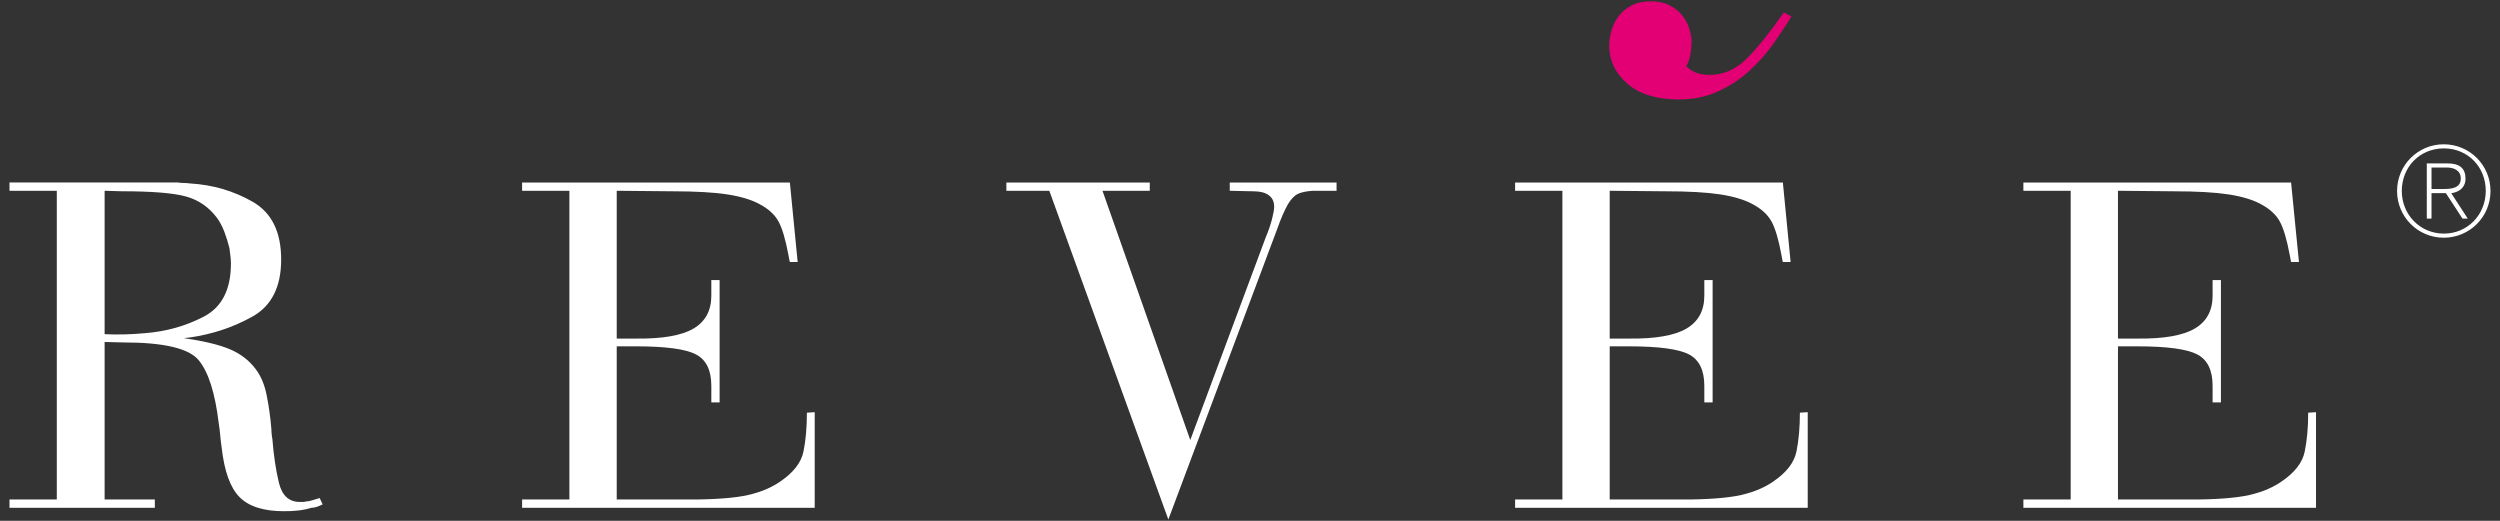 <?xml version="1.0" encoding="UTF-8"?>
<!-- Generator: Adobe Illustrator 16.0.0, SVG Export Plug-In . SVG Version: 6.00 Build 0)  -->
<!DOCTYPE svg PUBLIC "-//W3C//DTD SVG 1.1//EN" "http://www.w3.org/Graphics/SVG/1.1/DTD/svg11.dtd">
<svg version="1.1" id="Livello_1" xmlns="http://www.w3.org/2000/svg" xmlns:xlink="http://www.w3.org/1999/xlink" x="0px" y="0px" width="240px" height="50px" viewBox="0 0 240 50" enable-background="new 0 0 240 50" xml:space="preserve">
<rect x="0" y="0" width="240" height="50" fill="#333333" stroke="none"/>
<g>
	<path fill="#FFFFFF" d="M10.043,47.951h4.822v0.795H0.912v-0.795h4.541V18.314H0.912v-0.796h16.151   c0.191,0.033,0.386,0.049,0.585,0.049c0.204,0,0.401,0.016,0.59,0.044c2.182,0.126,4.19,0.712,6.016,1.758   c1.828,1.046,2.738,2.897,2.738,5.548c0,2.621-0.92,4.449-2.763,5.476c-1.842,1.033-3.87,1.703-6.084,2.016   c-0.096,0-0.184,0.008-0.258,0.021c-0.08,0.018-0.164,0.027-0.258,0.027c1.932,0.281,3.418,0.637,4.447,1.074   c1.031,0.438,1.856,1.076,2.481,1.918c0.498,0.658,0.849,1.498,1.05,2.529c0.207,1.031,0.354,2.107,0.448,3.23   c0,0.16,0.008,0.314,0.027,0.469c0.012,0.156,0.035,0.314,0.066,0.469c0.127,1.594,0.336,2.998,0.631,4.213   c0.299,1.217,0.963,1.826,1.994,1.826h0.329c0.091,0,0.185-0.014,0.279-0.047c0.156,0,0.334-0.027,0.537-0.094   c0.201-0.063,0.459-0.141,0.773-0.232l0.282,0.609c-0.186,0.094-0.368,0.17-0.539,0.229c-0.174,0.066-0.352,0.096-0.537,0.096   c-0.407,0.127-0.819,0.213-1.241,0.258c-0.424,0.051-0.883,0.072-1.383,0.072c-1.966,0-3.392-0.453-4.283-1.359   c-0.89-0.904-1.461-2.494-1.713-4.773c-0.062-0.408-0.105-0.797-0.138-1.174c-0.03-0.375-0.078-0.748-0.139-1.123   c-0.344-2.9-0.984-4.922-1.92-6.061c-0.935-1.141-3.342-1.711-7.213-1.711l-1.824-0.045V47.951z M10.043,32.082   c0.594,0.027,1.215,0.035,1.875,0.021c0.652-0.016,1.311-0.057,1.963-0.115c2.06-0.156,3.959-0.691,5.689-1.596   c1.735-0.902,2.6-2.605,2.6-5.101c0-0.221-0.016-0.453-0.049-0.701c-0.029-0.249-0.06-0.5-0.092-0.753   c-0.125-0.526-0.291-1.06-0.492-1.591c-0.205-0.529-0.445-0.982-0.728-1.357c-0.776-1.029-1.778-1.708-2.995-2.037   c-1.212-0.328-3.259-0.49-6.134-0.49l-1.637-0.048V32.082z"/>
	<path fill="#FFFFFF" d="M65.105,47.951c2.713,0.033,4.773-0.078,6.18-0.324c1.404-0.25,2.59-0.703,3.558-1.359   c1.309-0.875,2.075-1.852,2.293-2.93c0.219-1.072,0.326-2.314,0.326-3.721l0.75-0.047v9.178H50.122v-0.797h4.539V18.314h-4.539   v-0.793h25.705l0.748,7.63h-0.748c-0.032-0.092-0.053-0.203-0.073-0.33c-0.015-0.121-0.039-0.248-0.07-0.373   c-0.283-1.498-0.599-2.567-0.959-3.207c-0.357-0.641-0.941-1.176-1.756-1.615c-0.779-0.438-1.826-0.756-3.136-0.961   c-1.309-0.201-3.059-0.3-5.245-0.3l-5.382-0.051v14.19h1.871c2.529,0.029,4.361-0.293,5.502-0.963   c1.138-0.672,1.709-1.721,1.709-3.16v-1.496h0.795v11.748h-0.795v-1.59c0-1.498-0.493-2.506-1.475-3.02   c-0.984-0.516-2.91-0.775-5.783-0.775h-1.824v14.703H65.105z"/>
	<path fill="#FFFFFF" d="M110.379,17.521v0.793h-4.541l8.428,23.928l7.253-19.48c0.252-0.592,0.447-1.162,0.589-1.709   c0.14-0.545,0.212-0.941,0.212-1.196c0-0.497-0.171-0.871-0.52-1.118c-0.342-0.25-0.826-0.374-1.449-0.374l-2.294-0.051v-0.793   h10.253v0.793h-2.243c-0.597,0.031-1.073,0.126-1.433,0.28c-0.357,0.162-0.691,0.502-1.006,1.031   c-0.154,0.283-0.32,0.618-0.492,1.008c-0.172,0.389-0.348,0.852-0.537,1.38l-10.439,27.86l-11.426-31.559h-4.123v-0.793H110.379z"/>
	<path fill="#FFFFFF" d="M160.428,47.951c2.717,0.033,4.775-0.078,6.18-0.324c1.406-0.25,2.596-0.703,3.563-1.359   c1.309-0.875,2.072-1.852,2.291-2.93c0.219-1.072,0.328-2.314,0.328-3.721l0.752-0.047v9.178h-28.092v-0.797h4.54V18.314h-4.54   v-0.793h25.706l0.743,7.63h-0.743c-0.038-0.092-0.06-0.203-0.073-0.33c-0.018-0.121-0.041-0.248-0.07-0.373   c-0.277-1.498-0.602-2.567-0.959-3.207c-0.363-0.641-0.943-1.176-1.756-1.615c-0.781-0.438-1.828-0.756-3.137-0.961   c-1.313-0.201-3.059-0.3-5.246-0.3l-5.384-0.051v14.19h1.873c2.528,0.029,4.358-0.293,5.5-0.963c1.14-0.672,1.711-1.721,1.711-3.16   v-1.496h0.796v11.748h-0.796v-1.59c0-1.498-0.493-2.506-1.474-3.02c-0.982-0.516-2.914-0.775-5.781-0.775h-1.829v14.703H160.428z"/>
	<path fill="#E20074" d="M171.25,1.192l0.73,0.392c-0.488,0.788-1.061,1.646-1.71,2.581c-0.655,0.934-1.423,1.802-2.298,2.604   c-0.879,0.807-1.879,1.469-3.002,1.988c-1.127,0.527-2.391,0.787-3.813,0.787c-2.131,0-3.771-0.504-4.931-1.51   c-1.163-1.01-1.741-2.227-1.741-3.646c0-0.486,0.078-0.979,0.227-1.486c0.146-0.504,0.383-0.962,0.697-1.373   c0.317-0.414,0.729-0.748,1.235-1.011c0.5-0.261,1.112-0.391,1.819-0.391c0.711,0,1.316,0.13,1.822,0.391   c0.51,0.263,0.912,0.579,1.205,0.956c0.303,0.373,0.523,0.794,0.674,1.26c0.152,0.467,0.227,0.887,0.227,1.264   c0,0.408-0.038,0.82-0.111,1.23c-0.074,0.412-0.207,0.783-0.393,1.123c0.15,0.187,0.412,0.373,0.787,0.561   c0.371,0.186,0.857,0.278,1.453,0.278c1.346,0,2.549-0.539,3.619-1.62C168.813,4.478,169.978,3.025,171.25,1.192"/>
	<path fill="#FFFFFF" d="M209.227,47.951c2.715,0.033,4.773-0.078,6.18-0.324c1.404-0.25,2.591-0.703,3.559-1.359   c1.309-0.875,2.075-1.852,2.289-2.93c0.221-1.072,0.332-2.314,0.332-3.721l0.75-0.047v9.178h-28.092v-0.797h4.541V18.314h-4.541   v-0.793h25.699l0.754,7.63h-0.754c-0.027-0.092-0.051-0.203-0.068-0.33c-0.012-0.121-0.037-0.248-0.068-0.373   c-0.279-1.498-0.603-2.567-0.961-3.207c-0.357-0.641-0.943-1.176-1.756-1.615c-0.777-0.438-1.824-0.756-3.134-0.961   c-1.315-0.201-3.063-0.3-5.245-0.3l-5.387-0.051v14.19h1.875c2.529,0.029,4.357-0.293,5.498-0.963   c1.141-0.672,1.711-1.721,1.711-3.16v-1.496h0.799v11.748h-0.799v-1.59c0-1.498-0.49-2.506-1.475-3.02   c-0.984-0.516-2.91-0.775-5.781-0.775h-1.828v14.703H209.227z"/>
	<path fill="#FFFFFF" d="M239.088,18.338c0,2.48-2.004,4.482-4.486,4.482c-2.484,0-4.484-2.002-4.484-4.482   c0-2.485,2-4.486,4.484-4.486C237.084,13.852,239.088,15.853,239.088,18.338 M230.572,18.338c0,2.266,1.752,4.088,4.043,4.088   s4.018-1.832,4.018-4.102c0-2.293-1.715-4.078-4.018-4.078C232.299,14.247,230.572,16.022,230.572,18.338 M232.973,15.686h1.988   c1.203,0,1.727,0.506,1.727,1.463c0,0.864-0.609,1.285-1.365,1.404l1.584,2.434H236.4l-1.598-2.445h-1.377v2.445h-0.453V15.686z    M233.426,18.145h1.129c0.803,0,1.68-0.084,1.68-1.008c0-0.816-0.711-1.055-1.346-1.055h-1.463V18.145z"/>
</g>
</svg>